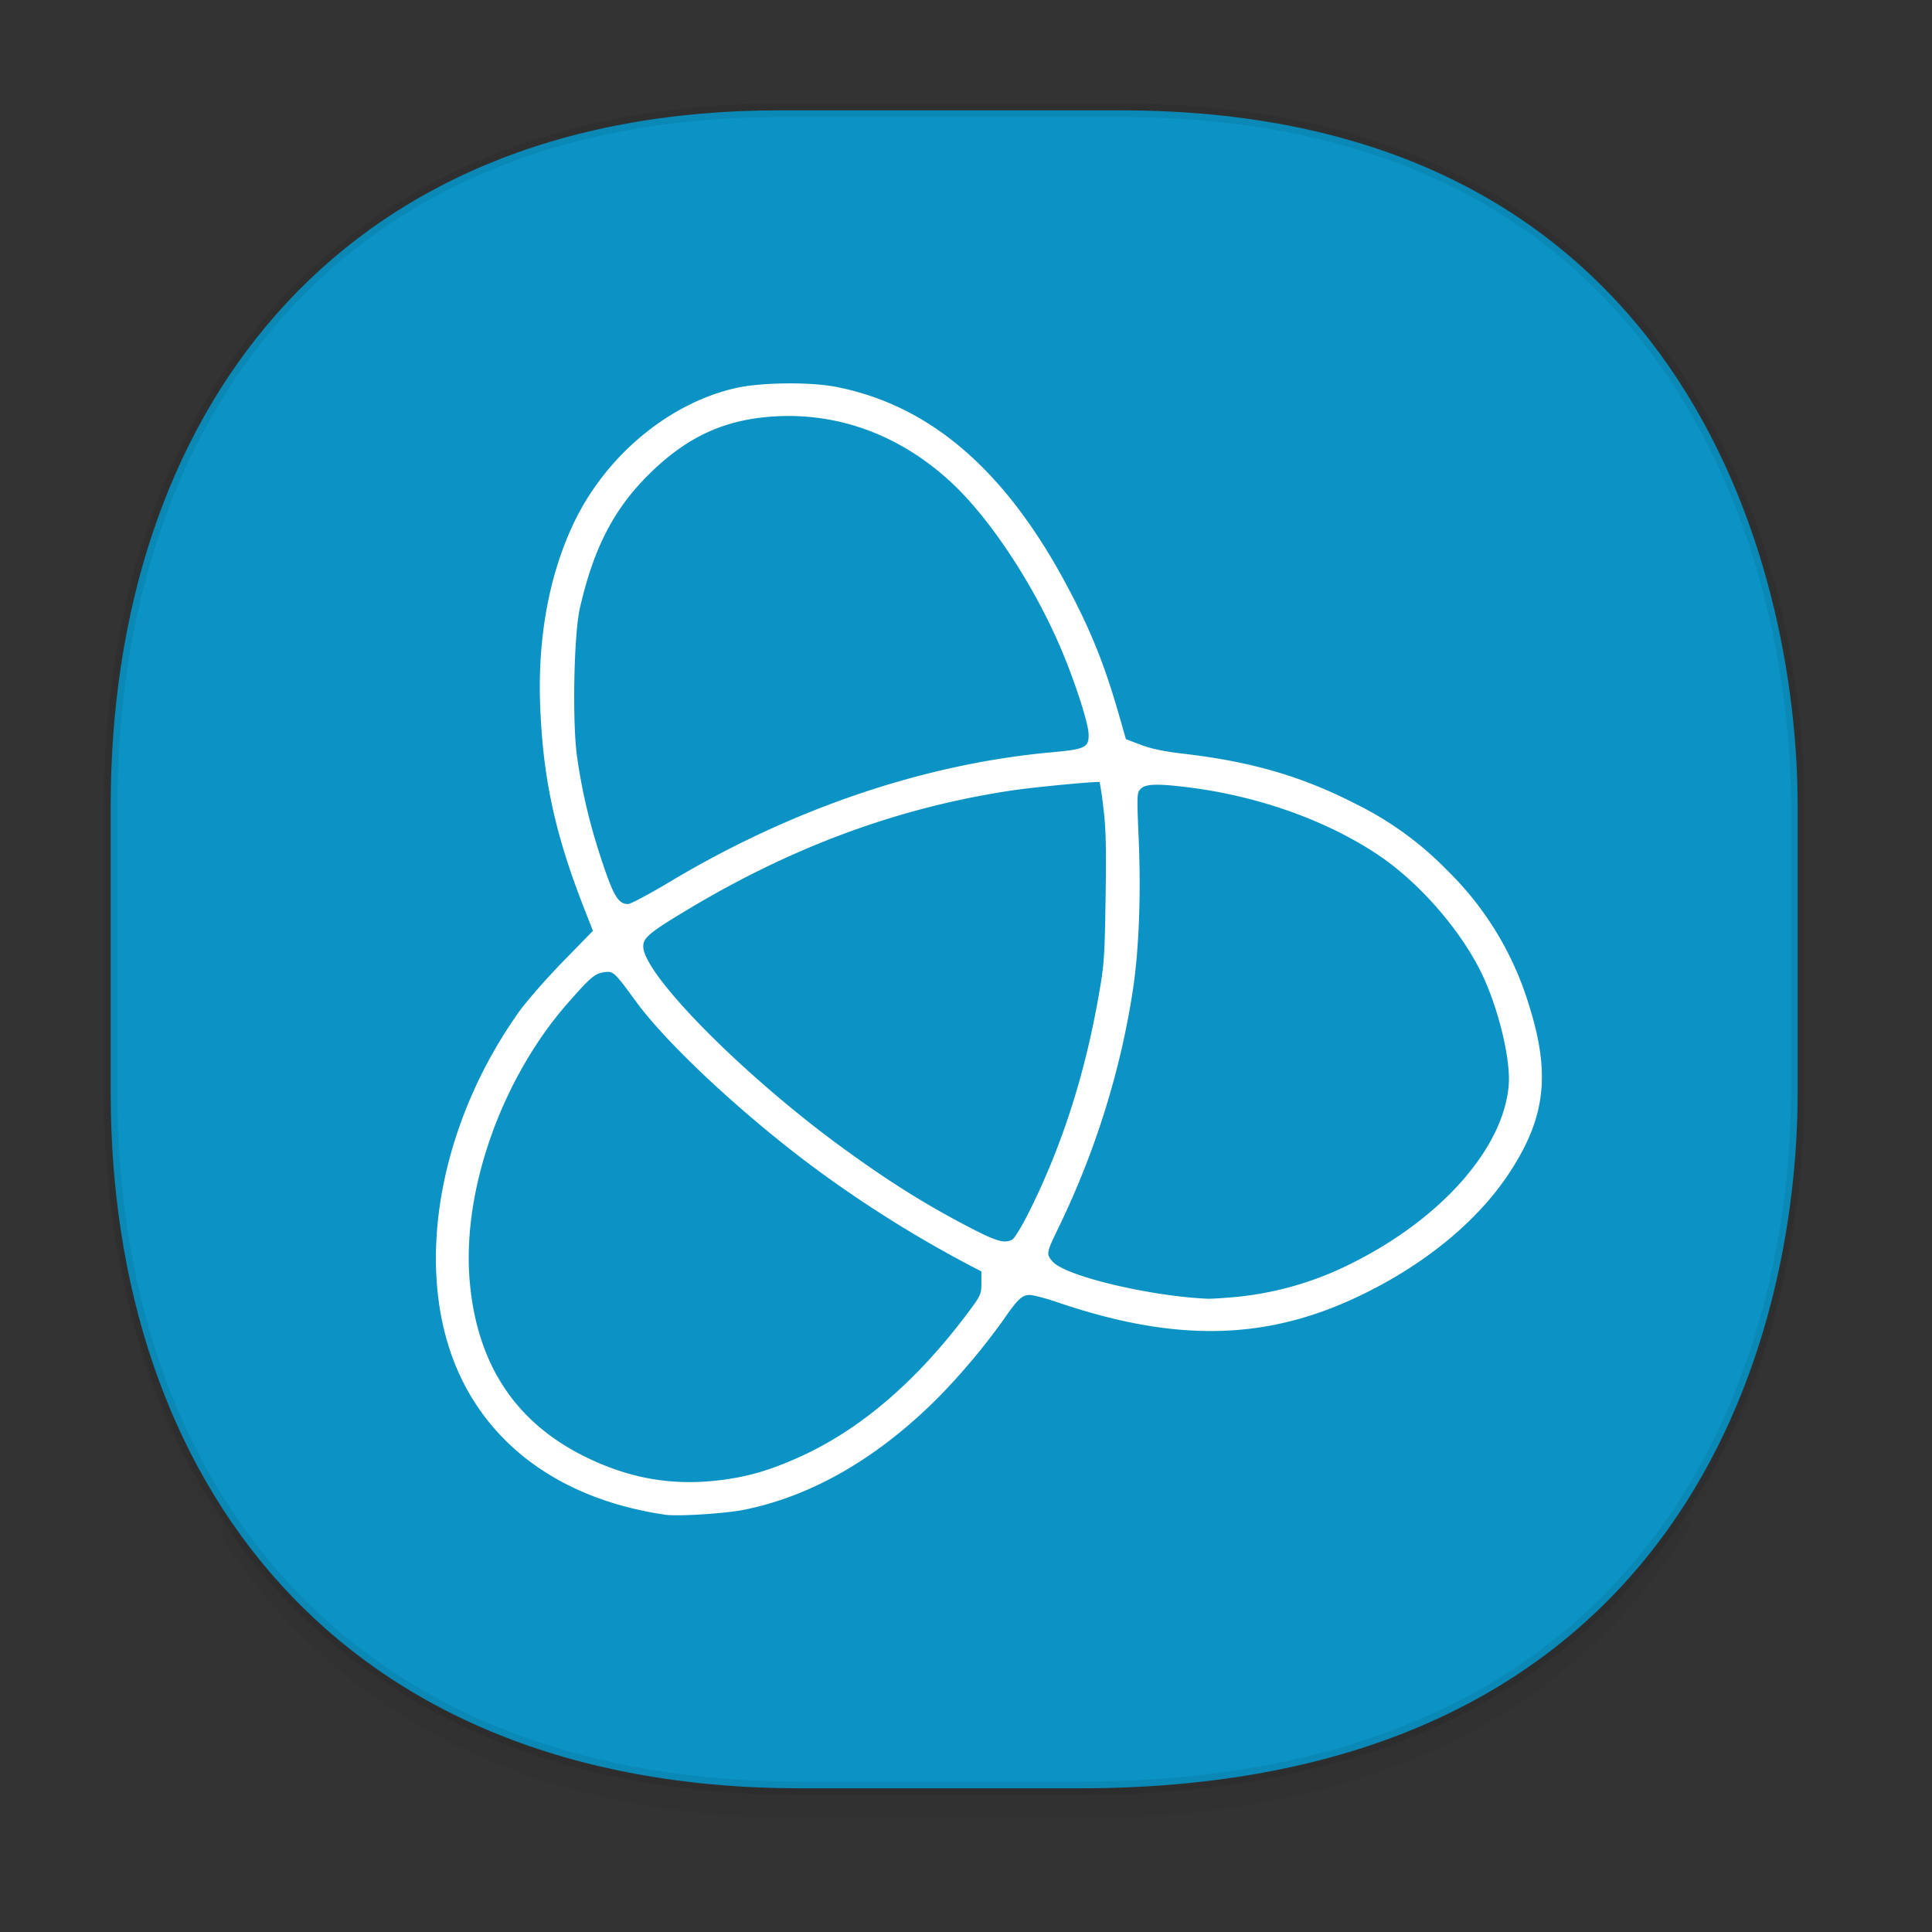 <svg xmlns="http://www.w3.org/2000/svg" xmlns:xlink="http://www.w3.org/1999/xlink" width="48" height="48" version="1.1" id="svg38"><rect width="100%" height="100%" fill="#333333" stroke="none"/><defs id="defs22"><linearGradient id="linearGradient4488"><stop id="stop4490" offset="0" stop-color="#000" stop-opacity=".047"/><stop id="stop4492" offset="1" stop-color="#000" stop-opacity="0"/></linearGradient><style id="style4511"/><style id="style4511-26"/><style id="style4511-9"/><style id="style4552"/><style id="style4511-2"/><linearGradient xlink:href="#linearGradient4488" id="linearGradient4540" gradientUnits="userSpaceOnUse" gradientTransform="translate(-62.889 1.994) scale(.304)" x1="288.112" y1="141.785" x2="287.575" y2="79.008"/></defs><style id="style4485" type="text/css"/><path id="path4516" d="M2.75 26.22v1.67c0 9.573 5.583 17.281 17.146 17.281h6.93c15.132 0 17.836-11.322 17.836-17.282v-1.668c0 5.96-2.704 17.282-17.836 17.282h-6.93C8.333 43.503 2.75 35.795 2.75 26.22z" opacity="1" fill="url(#linearGradient4540)" fill-opacity="1" stroke="none" stroke-width="1.1" stroke-linecap="square" stroke-linejoin="bevel" stroke-miterlimit="4" stroke-dasharray="none" stroke-dashoffset="0" stroke-opacity=".078"/><path id="path4518" d="M19.363 2.742h8.495c13.908 0 16.804 11.247 16.804 17.282v7.124c0 5.96-2.704 17.282-17.836 17.282h-6.93C8.333 44.43 2.75 36.722 2.75 27.148v-7.124c0-9.574 5.47-17.282 16.613-17.282z" opacity="1" fill="#0b93c5" fill-opacity="1" stroke="#000" stroke-width=".334" stroke-linecap="square" stroke-linejoin="bevel" stroke-miterlimit="4" stroke-dasharray="none" stroke-dashoffset="0" stroke-opacity=".078"/><path d="M16.527 37.633c-2.359-.346-4.122-1.508-5.028-3.31-1.262-2.516-.704-6.222 1.382-9.166.187-.265.68-.83 1.095-1.256l.755-.775-.215-.549c-.72-1.836-1.02-3.21-1.094-4.998-.072-1.715.219-3.303.842-4.602.799-1.666 2.365-2.965 4.025-3.338.622-.14 1.843-.153 2.484-.027 2.317.454 4.172 2.04 5.695 4.865.62 1.152.97 2.017 1.338 3.304l.167.583.368.14c.252.097.58.166 1.047.22 1.7.197 2.954.562 4.3 1.252a8.248 8.248 0 0 1 2.265 1.645 7.857 7.857 0 0 1 2.02 3.306c.558 1.742.433 2.84-.482 4.225-.795 1.204-2.115 2.283-3.737 3.055-2.312 1.101-4.554 1.145-7.487.146-.292-.1-.603-.18-.69-.18-.184 0-.294.105-.66.635a16.521 16.521 0 0 1-1.57 1.875c-1.502 1.52-3.158 2.484-4.857 2.826-.473.095-1.652.17-1.963.124zm1.74-.915c.549-.097 1.09-.28 1.734-.583 1.468-.694 2.84-1.894 4.086-3.573.279-.376.296-.415.295-.686v-.288l-.317-.165a29.959 29.959 0 0 1-3.928-2.48c-1.76-1.321-3.57-3.016-4.328-4.05-.55-.752-.57-.77-.796-.739-.23.03-.338.122-.889.747-1.663 1.888-2.651 4.68-2.454 6.932.182 2.08 1.15 3.533 2.925 4.387 1.194.575 2.347.732 3.671.498zm12.446-4.496a8.102 8.102 0 0 0 2.912-.857c2.205-1.11 3.73-2.848 3.858-4.4.055-.667-.276-1.999-.71-2.858-.542-1.074-1.556-2.217-2.551-2.879-1.283-.851-2.957-1.447-4.678-1.664-.778-.098-1.078-.09-1.198.03-.102.101-.103.13-.055 1.269.059 1.375.005 2.743-.145 3.733-.304 2-.93 4.005-1.832 5.873-.325.672-.327.681-.163.873.306.358 2.388.858 3.85.925.084.004.405-.017.712-.045zm-5.564-1.425c.055-.029.237-.328.406-.664.817-1.63 1.384-3.381 1.735-5.359.143-.807.155-.97.178-2.466.02-1.263.008-1.735-.054-2.231a8.307 8.307 0 0 0-.094-.646c-.028-.027-1.623.124-2.175.207-2.796.419-5.418 1.379-8.026 2.94-.983.588-1.144.722-1.137.945.02.703 2.48 3.188 4.918 4.97 1.155.843 2.063 1.415 3.152 1.983.702.367.903.426 1.097.321zM16.656 21.9c3.024-1.81 6.315-2.925 9.48-3.21.833-.076.92-.119.91-.457-.008-.283-.361-1.364-.71-2.172-.678-1.571-1.74-3.177-2.688-4.062-1.316-1.229-2.937-1.802-4.626-1.636-1.11.11-1.971.523-2.843 1.366-.912.882-1.427 1.865-1.773 3.385-.15.656-.19 2.851-.068 3.693.13.903.315 1.676.617 2.587.29.874.408 1.067.65 1.067.062 0 .535-.252 1.051-.561z" id="path4467" opacity="1" fill="#fff" fill-opacity="1" stroke="none" stroke-width=".031" stroke-linecap="round" stroke-linejoin="miter" stroke-miterlimit="4" stroke-dasharray="none" stroke-opacity="1"/></svg>